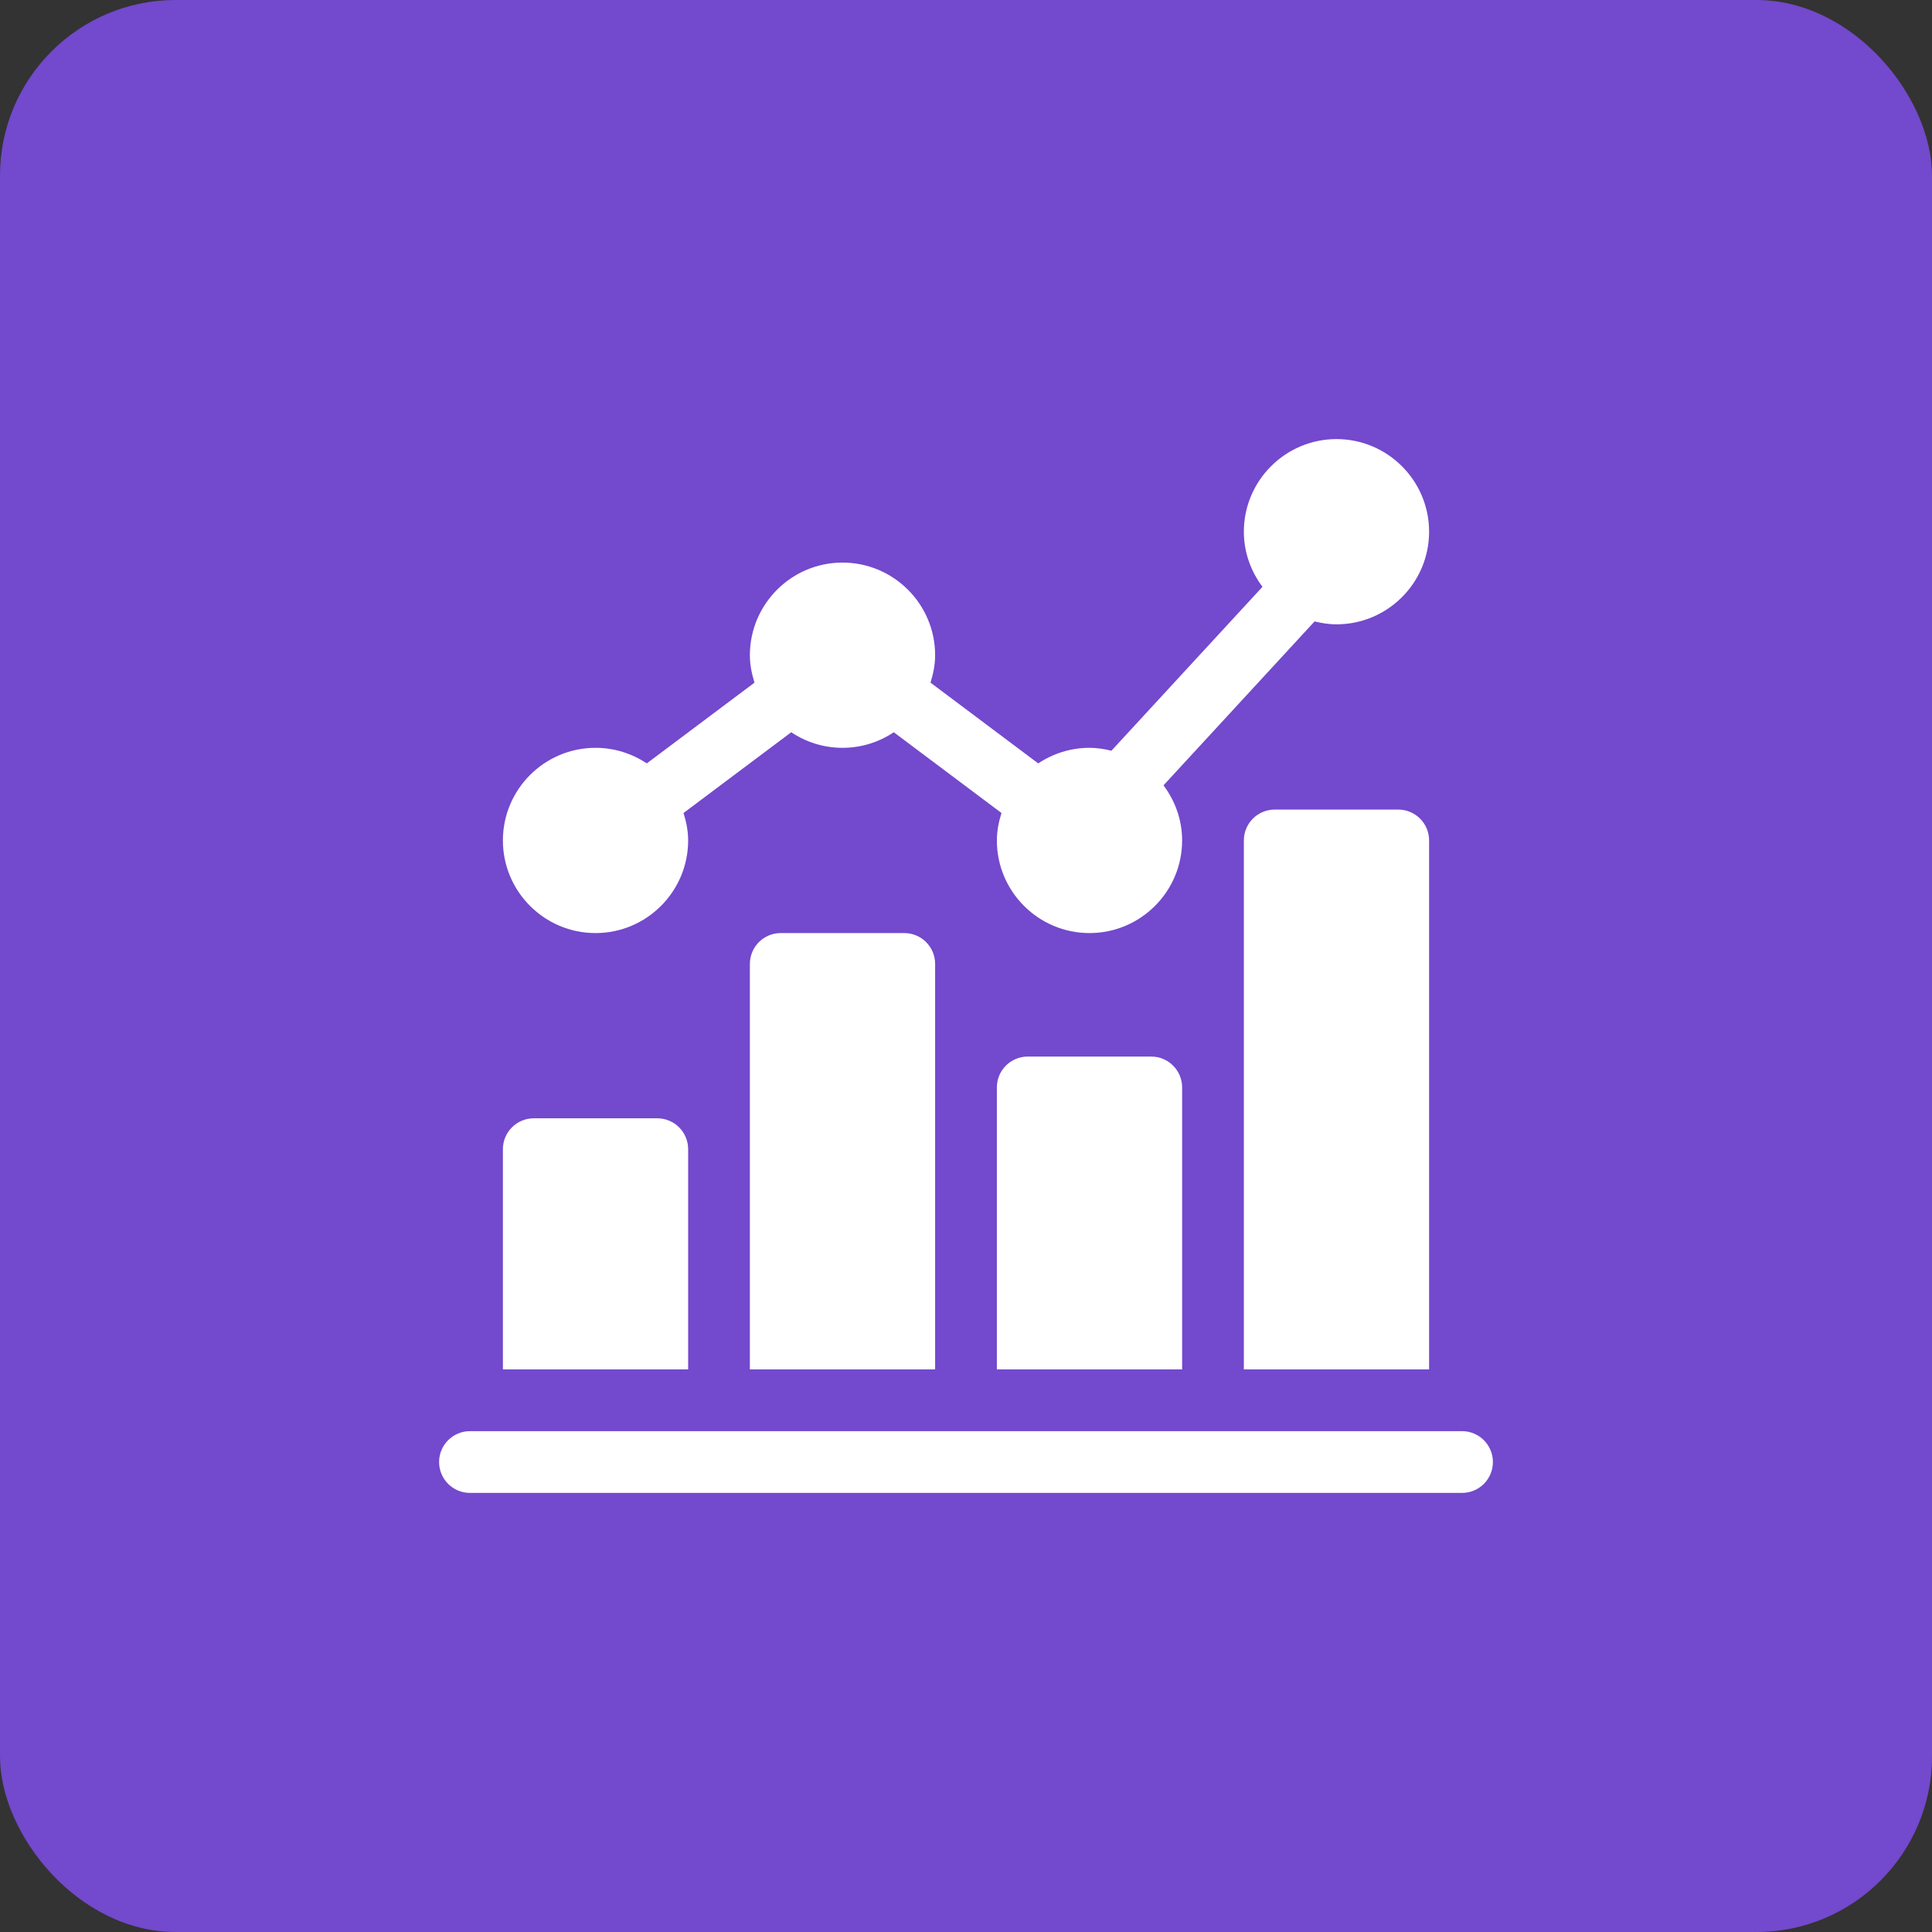 <svg width="110" height="110" viewBox="0 0 110 110" fill="none" xmlns="http://www.w3.org/2000/svg">
<rect x="0" y="0" width="110" height="110" fill="#333333" stroke="none"/>
<rect width="110" height="110" rx="10" fill="#7E4DE7" fill-opacity="0.85"/>
<g clip-path="url(#clip0)">
<path d="M76.094 25C73.186 25 70.82 27.366 70.82 30.273C70.82 31.453 71.223 32.532 71.88 33.411L63.279 42.744C62.877 42.645 62.463 42.578 62.031 42.578C60.952 42.578 59.949 42.907 59.112 43.465L52.979 38.867C53.135 38.37 53.242 37.852 53.242 37.305C53.242 34.397 50.877 32.031 47.969 32.031C45.061 32.031 42.695 34.397 42.695 37.305C42.695 37.852 42.803 38.37 42.958 38.867L36.825 43.465C35.989 42.907 34.986 42.578 33.906 42.578C30.998 42.578 28.633 44.944 28.633 47.852C28.633 50.76 30.998 53.125 33.906 53.125C36.814 53.125 39.18 50.76 39.18 47.852C39.18 47.304 39.072 46.786 38.917 46.289L45.05 41.691C45.886 42.25 46.889 42.578 47.969 42.578C49.048 42.578 50.051 42.25 50.888 41.691L57.021 46.289C56.865 46.786 56.758 47.304 56.758 47.852C56.758 50.76 59.123 53.125 62.031 53.125C64.939 53.125 67.305 50.76 67.305 47.852C67.305 46.672 66.902 45.593 66.245 44.714L74.846 35.381C75.248 35.48 75.662 35.547 76.094 35.547C79.002 35.547 81.367 33.181 81.367 30.273C81.367 27.366 79.002 25 76.094 25Z" fill="white"/>
<path d="M51.484 53.125H44.453C43.481 53.125 42.695 53.911 42.695 54.883V77.969H53.242V54.883C53.242 53.911 52.456 53.125 51.484 53.125Z" fill="white"/>
<path d="M65.547 60.156H58.516C57.544 60.156 56.758 60.943 56.758 61.914V77.969H67.305V61.914C67.305 60.943 66.519 60.156 65.547 60.156Z" fill="white"/>
<path d="M79.609 46.094H72.578C71.606 46.094 70.82 46.88 70.82 47.852V77.969H81.367V47.852C81.367 46.88 80.581 46.094 79.609 46.094Z" fill="white"/>
<path d="M37.422 63.672H30.391C29.419 63.672 28.633 64.458 28.633 65.43V77.969H39.18V65.43C39.18 64.458 38.394 63.672 37.422 63.672Z" fill="white"/>
<path d="M83.242 81.484C75.392 81.484 71.79 81.484 70.367 81.484C69.716 81.484 69.484 81.484 69.486 81.484C66.895 81.484 57.255 81.484 26.758 81.484C25.786 81.484 25 82.271 25 83.242C25 84.214 25.786 85 26.758 85C48.03 85 63.371 85 83.242 85C84.214 85 85 84.214 85 83.242C85 82.271 84.214 81.484 83.242 81.484Z" fill="white"/>
</g>
<defs>
<clipPath id="clip0">
<rect width="60" height="60" fill="white" transform="translate(25 25)"/>
</clipPath>
</defs>
</svg>
